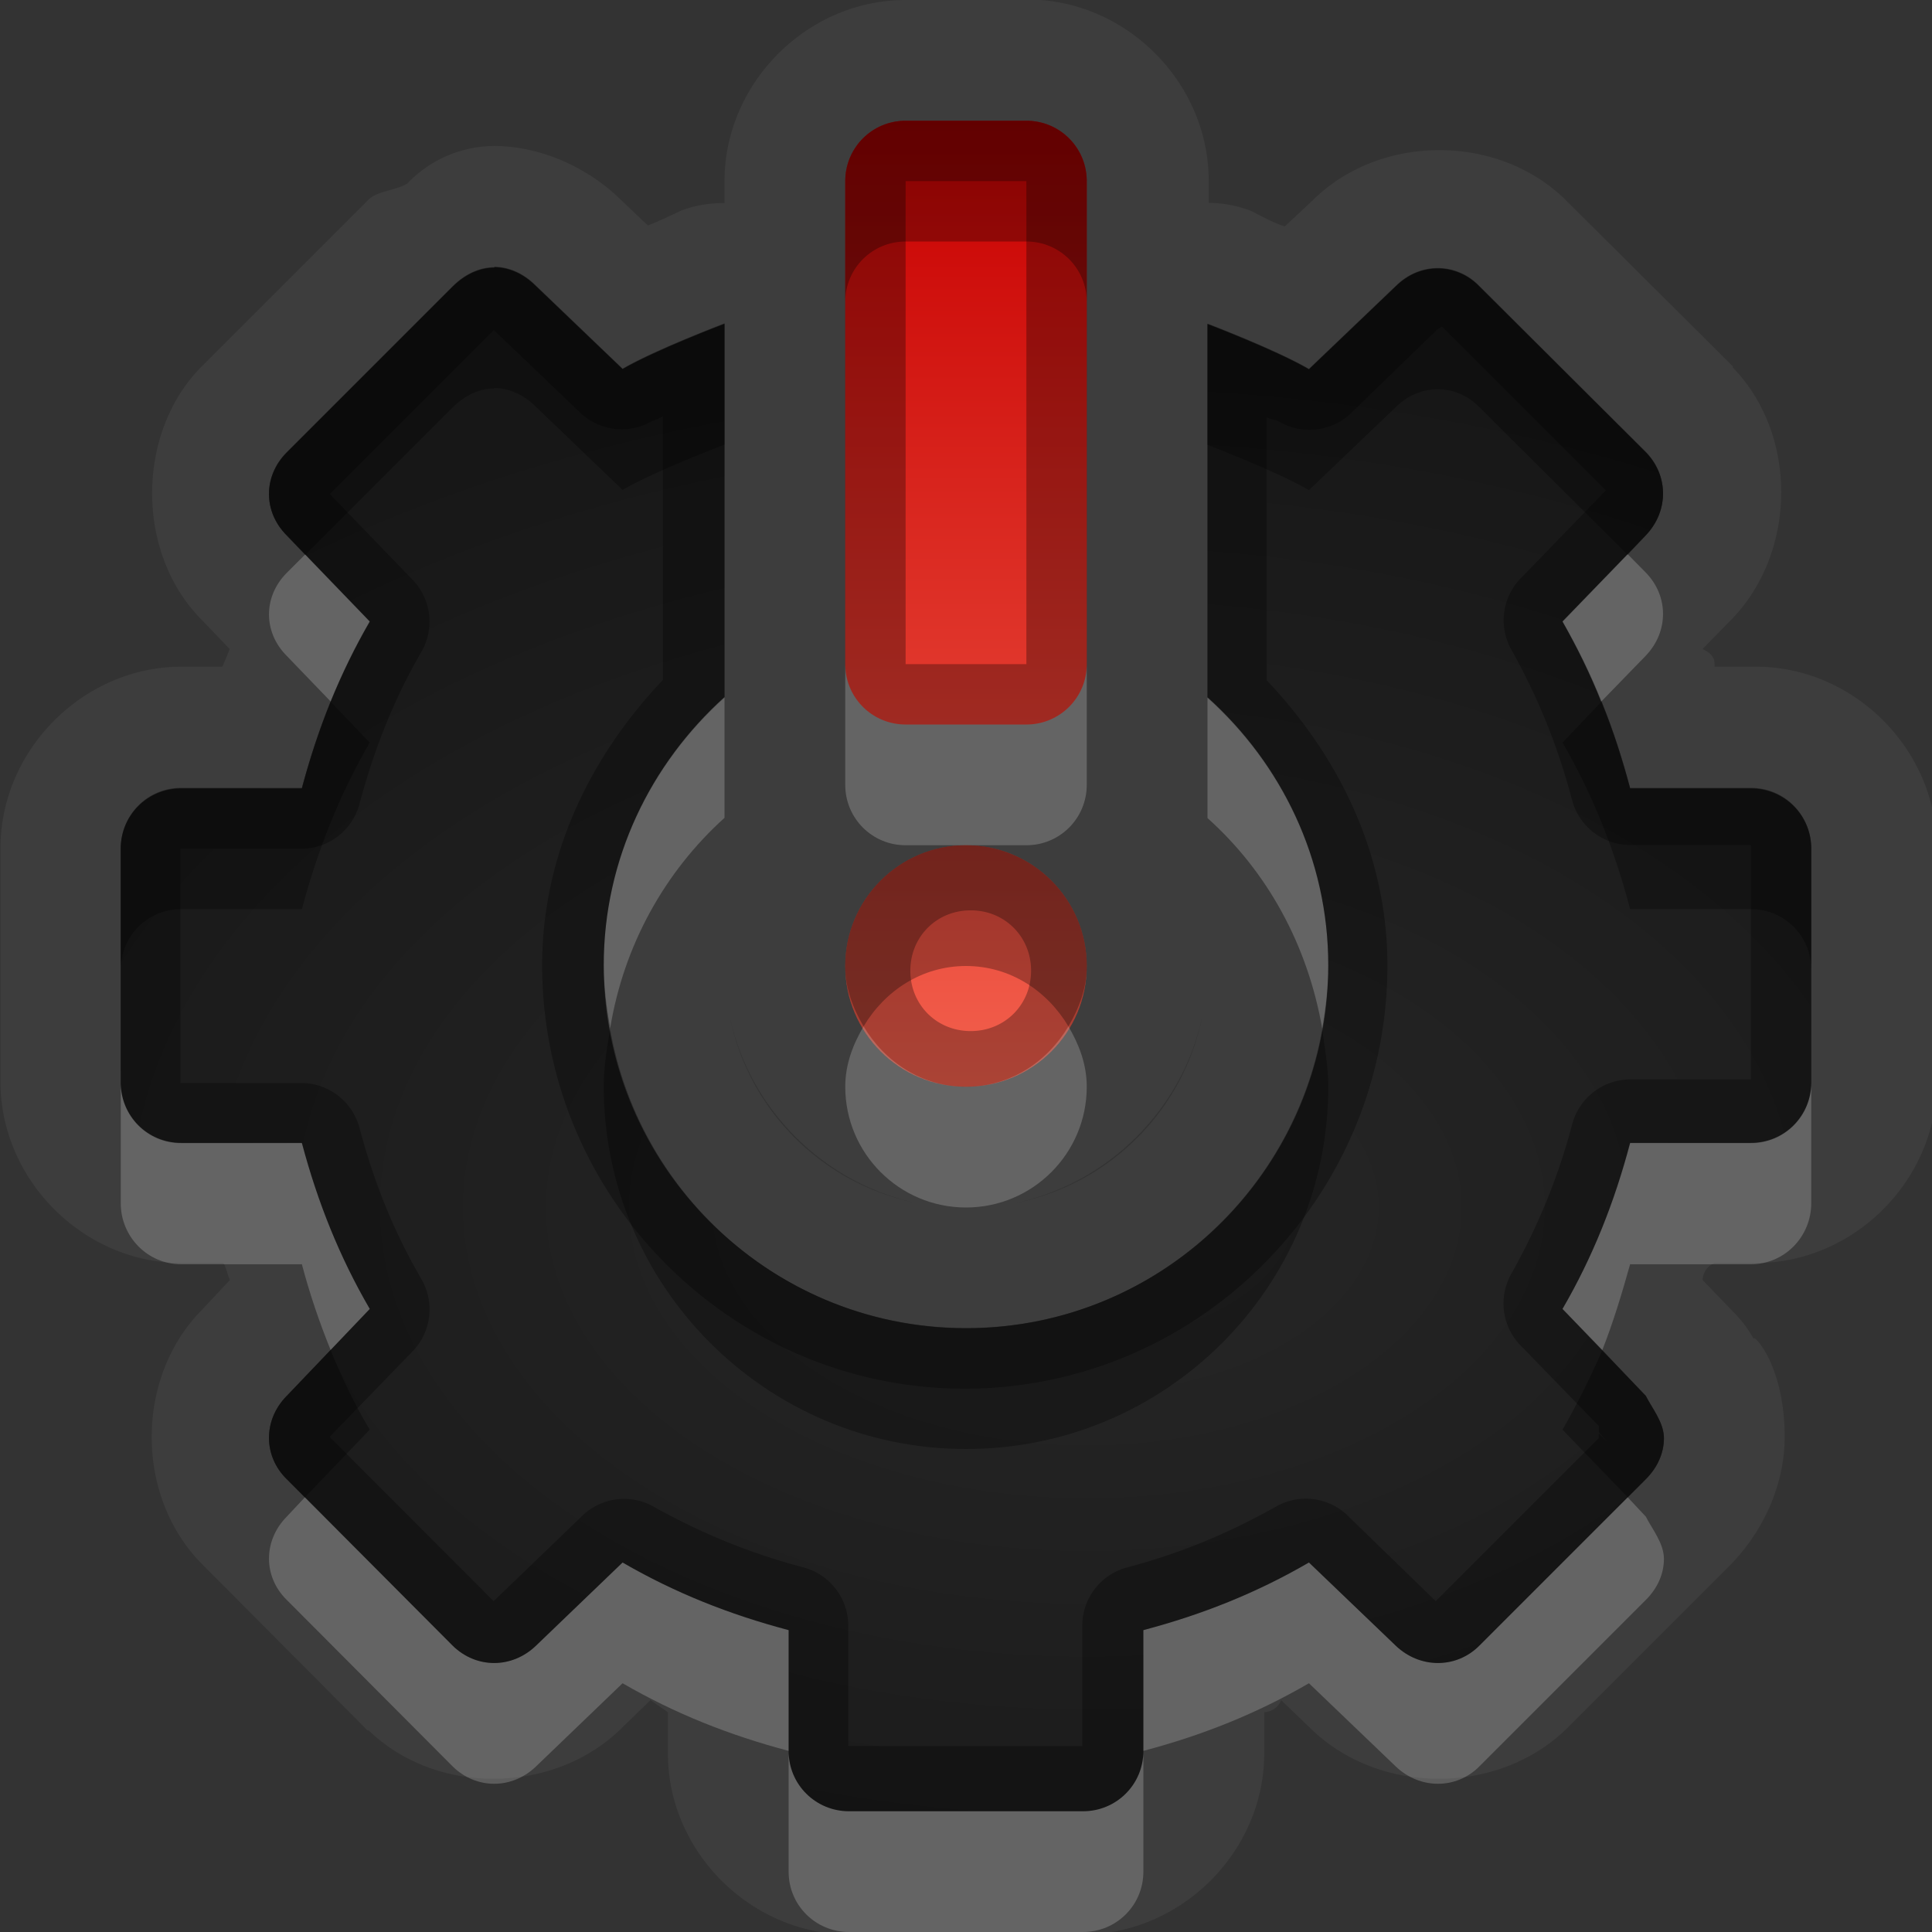 <?xml version="1.0" encoding="UTF-8"?>
<svg id="svg60" width="16" height="16" version="1.1" xmlns="http://www.w3.org/2000/svg" xmlns:cc="http://creativecommons.org/ns#" xmlns:dc="http://purl.org/dc/elements/1.1/" xmlns:rdf="http://www.w3.org/1999/02/22-rdf-syntax-ns#">
 <rect width="100%" height="100%" fill="#333333" stroke="none"/>
 <defs id="defs12">
  <radialGradient id="gr0" cx="9" cy="10" r="11" gradientTransform="matrix(1 0 0 .636 0 3.636)" gradientUnits="userSpaceOnUse">
   <stop id="stop2" stop-opacity=".235" offset="0"/>
   <stop id="stop4" stop-opacity=".549" offset="1"/>
  </radialGradient>
  <linearGradient id="gr1" x1="8" x2="8" y1="1" y2="9" gradientUnits="userSpaceOnUse">
   <stop id="stop7" stop-color="#c80000" offset="0"/>
   <stop id="stop9" stop-color="#f3604d" offset="1"/>
  </linearGradient>
 </defs>
 <path id="path14" d="m8.51-0.004-1.01 0.004c-0.814 0-1.5 0.686-1.5 1.5v0.182a1 1 0 0 0-0.355 0.06s-0.208 0.1-0.28 0.125l-0.22-0.209c-0.249-0.248-0.634-0.443-1.036-0.449a1 1 0 0 0-0.736 0.311c-0.1 0.06-0.251 0.059-0.326 0.138l-1.375 1.375c-0.547 0.547-0.552 1.55 0 2.102l0.23 0.24c-0.02 0.05-0.04 0.1-0.06 0.146h-0.338c-0.816 0-1.5 0.692-1.5 1.5v1.94c0 0.808 0.684 1.499 1.5 1.499h0.34c0.02 0 0.04 0.1 0.06 0.14l-0.234 0.25c-0.553 0.56-0.554 1.55 0.01 2.11l1.363 1.37a1 1 0 0 0 0.01 0c0.555 0.54 1.521 0.53 2.076 0l0.258-0.25 0.144 0.1v0.34c0 0.82 0.692 1.5 1.5 1.5h1.938c0.808 0 1.501-0.68 1.501-1.5v-0.34s0.1 0 0.14-0.1l0.26 0.25c0.56 0.53 1.52 0.54 2.09 0l1.38-1.38c0.26-0.27 0.44-0.65 0.44-1.05 0-0.64-0.3-0.89-0.25-0.8a1 1 0 0 0-0.18-0.24l-0.25-0.26s0-0.1 0.1-0.14h0.34c0.82 0 1.5-0.691 1.5-1.499v-1.94c0-0.808-0.68-1.5-1.5-1.5h-0.34c0-0.05 0-0.1-0.1-0.146l0.25-0.256c0.53-0.555 0.54-1.521 0-2.076a1 1 0 0 0 0-0.01l-1.37-1.363c-0.56-0.568-1.55-0.567-2.11-0.01l-0.23 0.215c-0.1-0.03-0.27-0.125-0.27-0.125a1 1 0 0 0-0.36-0.07v-0.184c0-0.814-0.686-1.5-1.5-1.5zm-1.01 1.004h1c0.277 0 0.5 0.223 0.5 0.5v4c0 0.277-0.223 0.5-0.5 0.5h-1c-0.277 0-0.5-0.223-0.5-0.5v-4c0-0.277 0.223-0.5 0.5-0.5zm-3.406 1.209c0.126 2e-3 0.244 0.056 0.344 0.156l0.718 0.688c0.272-0.158 0.844-0.375 0.844-0.375v3.095c-0.609 0.549-1 1.335-1 2.219 0 1.657 1.343 3.008 3 3.008s3-1.349 3-3.006c0-0.884-0.39-1.67-1-2.219v-3.095s0.57 0.217 0.84 0.375l0.72-0.688c0.2-0.198 0.5-0.195 0.69 0l1.38 1.375c0.19 0.195 0.19 0.489 0 0.688l-0.69 0.716c0.25 0.431 0.43 0.885 0.56 1.379h1c0.28 0 0.5 0.225 0.5 0.5v1.94c0 0.275-0.22 0.5-0.5 0.5h-1c-0.13 0.492-0.31 0.945-0.56 1.375l0.69 0.72c0.05 0.1 0.15 0.22 0.15 0.35 0 0.12-0.05 0.24-0.15 0.34l-1.38 1.38c-0.19 0.19-0.49 0.19-0.69 0l-0.72-0.69c-0.43 0.25-0.879 0.43-1.371 0.56v1c0 0.28-0.225 0.5-0.5 0.5h-1.938c-0.275 0-0.5-0.22-0.5-0.5v-1c-0.492-0.13-0.944-0.31-1.375-0.56l-0.718 0.69c-0.199 0.19-0.493 0.19-0.688 0l-1.375-1.38c-0.195-0.19-0.198-0.49 0-0.69l0.687-0.72c-0.25-0.43-0.431-0.883-0.562-1.375h-1c-0.28 0-0.5-0.225-0.5-0.5v-1.94c0-0.275 0.22-0.5 0.5-0.5h1c0.131-0.492 0.312-0.948 0.562-1.379l-0.687-0.714c-0.198-0.198-0.195-0.493 0-0.688l1.375-1.375c0.097-0.096 0.217-0.156 0.344-0.156v-4e-3zm3.906 4.791c0.552 0 1 0.448 1 1s-0.448 1-1 1-1-0.448-1-1 0.448-1 1-1zm-1.959 1.41c0.161 0.769 0.773 1.383 1.539 1.551-0.779-0.163-1.382-0.769-1.539-1.551zm3.918 0c-0.158 0.789-0.77 1.4-1.559 1.555 0.776-0.161 1.396-0.78 1.559-1.555z" fill="#fff" opacity=".05"/>
 <path id="base" d="m4.094 2.217c-0.127 0-0.247 0.06-0.344 0.156l-1.375 1.375c-0.195 0.195-0.198 0.489 0 0.687l0.688 0.715c-0.251 0.431-0.432 0.888-0.563 1.38h-1c-0.28 0-0.5 0.225-0.5 0.5v1.938c0 0.275 0.22 0.5 0.5 0.5h1c0.131 0.492 0.312 0.942 0.563 1.372l-0.688 0.72c-0.198 0.2-0.195 0.5 0 0.69l1.375 1.38c0.195 0.19 0.489 0.19 0.687 0l0.719-0.69c0.431 0.25 0.883 0.43 1.375 0.56v1c0 0.28 0.225 0.5 0.5 0.5h1.938c0.275 0 0.5-0.22 0.5-0.5v-1c0.492-0.13 0.941-0.31 1.371-0.56l0.72 0.69c0.2 0.19 0.5 0.19 0.69 0l1.38-1.38c0.1-0.1 0.15-0.22 0.15-0.34 0-0.13-0.1-0.25-0.15-0.35l-0.69-0.72c0.25-0.43 0.43-0.88 0.56-1.372h1c0.28 0 0.5-0.225 0.5-0.5v-1.938c0-0.275-0.22-0.5-0.5-0.5h-1c-0.13-0.494-0.31-0.949-0.56-1.38l0.69-0.716c0.19-0.199 0.19-0.493 0-0.688l-1.38-1.375c-0.19-0.195-0.49-0.198-0.69 0l-0.72 0.688c-0.27-0.158-0.84-0.375-0.84-0.375v3.096c0.61 0.549 1 1.334 1 2.218 0 1.657-1.343 3.002-3 3-1.657 0-3-1.345-3-3.002 0-0.884 0.391-1.669 1-2.218v-3.096s-0.572 0.217-0.844 0.375l-0.719-0.688c-0.1-0.1-0.217-0.154-0.343-0.156z" fill="url(#gr0)"/>
 <path id="path26" class="alert" d="m7.5 1c-.277 0-.5.223-.5.5v4c0 .277.223.5.5.5h1c.277 0 .5-.223.5-.5v-4c0-.277-.223-.5-.5-.5h-1zm.5 6c-.552 0-1 .448-1 1s.448 1 1 1 1-.448 1-1-.448-1-1-1z" fill="url(#gr1)"/>
 <path id="path28" d="m7.5 1c-0.277 0-0.5 0.223-0.5 0.5v4c0 0.277 0.223 0.5 0.5 0.5h1c0.277 0 0.5-0.223 0.5-0.5v-4c0-0.277-0.223-0.5-0.5-0.5h-1zm0 0.5h1v4h-1v-4zm-3.406 0.709v4e-3c-0.127 0-0.247 0.06-0.344 0.156l-1.375 1.375c-0.195 0.195-0.198 0.49 0 0.688l0.687 0.714c-0.25 0.431-0.431 0.887-0.562 1.379h-1c-0.28 0-0.5 0.225-0.5 0.5v1.94c0 0.275 0.22 0.5 0.5 0.5h1c0.131 0.492 0.312 0.945 0.562 1.375l-0.687 0.72c-0.198 0.2-0.195 0.5 0 0.69l1.375 1.38c0.195 0.19 0.489 0.19 0.688 0l0.718-0.69c0.431 0.25 0.883 0.43 1.375 0.56v1c0 0.28 0.225 0.5 0.5 0.5h1.938c0.275 0 0.5-0.22 0.5-0.5v-1c0.492-0.13 0.941-0.31 1.371-0.56l0.72 0.69c0.2 0.19 0.5 0.19 0.69 0l1.38-1.38c0.1-0.1 0.15-0.22 0.15-0.34 0-0.13-0.1-0.25-0.15-0.35l-0.69-0.72c0.25-0.43 0.43-0.883 0.56-1.375h1c0.28 0 0.5-0.225 0.5-0.5v-1.94c0-0.275-0.22-0.5-0.5-0.5h-1c-0.13-0.494-0.31-0.948-0.56-1.379l0.69-0.716c0.19-0.199 0.19-0.493 0-0.688l-1.38-1.375c-0.19-0.195-0.49-0.198-0.69 0l-0.72 0.688c-0.27-0.158-0.84-0.375-0.84-0.375v3.095c0.61 0.549 1 1.335 1 2.219 0 1.657-1.343 3.006-3 3.006s-3-1.351-3-3.008c0-0.884 0.391-1.67 1-2.219v-3.095s-0.572 0.217-0.844 0.375l-0.718-0.688c-0.1-0.1-0.218-0.154-0.344-0.156zm7.846 0.494 1.36 1.358-0.69 0.712a0.5 0.5 0 0 0-0.1 0.596c0.22 0.389 0.39 0.803 0.51 1.26a0.5 0.5 0 0 0 0.48 0.369h1v1.941h-1a0.5 0.5 0 0 0-0.48 0.372c-0.12 0.454-0.29 0.859-0.51 1.249a0.5 0.5 0 0 0 0.1 0.6l0.63 0.65v0.05l0.07 0.08-0.07-0.07v0.04l-1.35 1.35-0.71-0.69a0.5 0.5 0 0 0-0.6-0.1c-0.39 0.22-0.79 0.39-1.244 0.51a0.5 0.5 0 0 0-0.373 0.48v1h-1.938v-1a0.5 0.5 0 0 0-0.373-0.48c-0.455-0.12-0.862-0.29-1.252-0.51a0.5 0.5 0 0 0-0.595 0.1l-0.717 0.69-1.358-1.36 0.688-0.71a0.5 0.5 0 0 0 0.07-0.6c-0.227-0.39-0.39-0.796-0.511-1.25a0.5 0.5 0 0 0-0.483-0.371h-1v-1.94h1a0.5 0.5 0 0 0 0.483-0.371c0.122-0.456 0.285-0.867 0.511-1.256a0.5 0.5 0 0 0-0.07-0.599l-0.686-0.711 1.358-1.358 0.715 0.684a0.5 0.5 0 0 0 0.595 0.07c0.02-0.01 0.06-0.021 0.09-0.041v2.184c-0.591 0.623-1 1.433-1 2.363 0 1.927 1.572 3.506 3.5 3.506s3.5-1.577 3.5-3.504c0-0.93-0.41-1.74-1-2.363v-2.184c0 0.02 0.1 0.031 0.1 0.041a0.5 0.5 0 0 0 0.6-0.07l0.71-0.688 0.04-0.029zm-3.94 4.297c-0.552 0-1 0.448-1 1s0.448 1 1 1 1-0.448 1-1-0.448-1-1-1zm0.039 0.539c0.282 0 0.5 0.218 0.5 0.5s-0.218 0.5-0.5 0.5-0.5-0.218-0.5-0.5 0.218-0.5 0.5-0.5z" opacity=".3"/>
 <path id="path39" d="m13.48 4.59-0.54 0.556c0.12 0.215 0.23 0.436 0.32 0.665l0.37-0.381c0.19-0.199 0.19-0.493 0-0.688l-0.15-0.152zm-10.953 2e-3 -0.152 0.152c-0.195 0.195-0.198 0.49 0 0.688l0.363 0.377c0.093-0.228 0.2-0.448 0.324-0.663l-0.535-0.554zm4.473 0.908v1c0 0.277 0.223 0.5 0.5 0.5h0.5 0.5c0.277 0 0.5-0.223 0.5-0.5v-1c0 0.277-0.223 0.5-0.5 0.5h-1c-0.277 0-0.5-0.223-0.5-0.5zm-1 0.273c-0.609 0.549-1 1.335-1 2.219 0 0.179 0.023 0.353 0.053 0.524 0.113-0.687 0.451-1.295 0.947-1.743v-1zm4 2e-3v1c0.5 0.448 0.83 1.056 0.95 1.743 0.03-0.171 0.05-0.345 0.05-0.524 0-0.884-0.39-1.67-1-2.219zm-2.848 2.725c-0.088 0.149-0.152 0.314-0.152 0.5 0 0.552 0.448 1 1 1s1-0.448 1-1c0-0.186-0.064-0.351-0.152-0.5-0.175 0.294-0.482 0.5-0.848 0.5s-0.673-0.206-0.848-0.5zm-6.152 0.465v1c0 0.275 0.22 0.505 0.5 0.505h1c0.066 0.25 0.145 0.48 0.238 0.71l0.324-0.34c-0.25-0.43-0.431-0.883-0.562-1.375h-1c-0.28 0-0.5-0.225-0.5-0.5zm14 0c0 0.275-0.22 0.5-0.5 0.5h-1c-0.13 0.492-0.31 0.945-0.56 1.375l0.33 0.34c0.09-0.23 0.16-0.46 0.23-0.71h1c0.28 0 0.5-0.23 0.5-0.505v-1zm-12.475 3.435-0.15 0.16c-0.198 0.2-0.195 0.5 0 0.69l1.375 1.38c0.195 0.19 0.489 0.19 0.688 0l0.718-0.69c0.431 0.25 0.883 0.43 1.375 0.56v-1c-0.492-0.13-0.944-0.31-1.375-0.56l-0.718 0.69c-0.199 0.19-0.493 0.19-0.688 0l-1.225-1.23zm4.006 2.1v1c0 0.28 0.225 0.5 0.5 0.5h1.938c0.275 0 0.5-0.22 0.5-0.5v-1c0 0.28-0.225 0.5-0.5 0.5h-1.938c-0.275 0-0.5-0.22-0.5-0.5zm2.938 0c0.492-0.13 0.941-0.31 1.371-0.56l0.72 0.69c0.2 0.19 0.5 0.19 0.69 0l1.38-1.38c0.1-0.1 0.15-0.22 0.15-0.34 0-0.13-0.1-0.25-0.15-0.35l-0.15-0.16-1.23 1.23c-0.19 0.19-0.49 0.19-0.69 0l-0.72-0.69c-0.43 0.25-0.879 0.43-1.371 0.56v1z" fill="#fff" opacity=".2"/>
 <path id="path50" d="m4.094 2.213v4e-3c-0.127 0-0.247 0.06-0.344 0.156l-1.375 1.375c-0.195 0.195-0.198 0.49 0 0.688l0.152 0.16 1.223-1.223c0.097-0.096 0.217-0.156 0.344-0.156v-4e-3c0.126 2e-3 0.244 0.056 0.344 0.156l0.718 0.688c0.272-0.158 0.844-0.375 0.844-0.375v-1s-0.572 0.217-0.844 0.375l-0.718-0.688c-0.1-0.1-0.218-0.154-0.344-0.156zm7.816 0.01c-0.13-1e-3 -0.25 0.049-0.35 0.148l-0.72 0.688c-0.27-0.158-0.84-0.375-0.84-0.375v1s0.57 0.217 0.84 0.375l0.72-0.688c0.2-0.198 0.5-0.195 0.69 0l1.23 1.223 0.15-0.16c0.19-0.199 0.19-0.493 0-0.688l-1.38-1.375c-0.09-0.097-0.22-0.148-0.34-0.148zm-9.172 3.589c-0.093 0.231-0.172 0.47-0.238 0.717h-1c-0.28 0-0.5 0.225-0.5 0.5v1c0-0.275 0.22-0.5 0.5-0.5h1c0.131-0.492 0.312-0.948 0.562-1.379l-0.324-0.338zm10.522 2e-3 -0.32 0.336c0.25 0.431 0.43 0.885 0.56 1.379h1c0.28 0 0.5 0.225 0.5 0.5v-1c0-0.275-0.22-0.5-0.5-0.5h-1c-0.07-0.248-0.14-0.484-0.24-0.715zm-8.207 2.706c-0.026 0.156-0.053 0.312-0.053 0.476 0 1.654 1.343 3.004 3 3.004s3-1.34 3-3.002c0-0.164-0.03-0.32-0.05-0.477-0.25 1.407-1.472 2.479-2.95 2.479s-2.699-1.073-2.947-2.48zm-2.315 2.66-0.363 0.38c-0.198 0.2-0.195 0.5 0 0.69l0.15 0.15 0.537-0.56c-0.125-0.21-0.231-0.43-0.324-0.66zm10.532 0c-0.1 0.23-0.21 0.45-0.33 0.66l0.54 0.56 0.15-0.15c0.1-0.1 0.15-0.22 0.15-0.34 0-0.13-0.1-0.25-0.15-0.35l-0.36-0.38z" opacity=".3"/>
 <path id="path55" d="m7.5 1c-0.277 0-0.5 0.223-0.5 0.5v1c0-0.277 0.223-0.5 0.5-0.5h1c0.277 0 0.5 0.223 0.5 0.5v-1c0-0.277-0.223-0.5-0.5-0.5h-1zm0.5 6c-0.552 0-1 0.448-1 1 0 0.186 0.064 0.351 0.152 0.5 0.175-0.294 0.482-0.5 0.848-0.5s0.673 0.206 0.848 0.5c0.088-0.149 0.152-0.314 0.152-0.5 0-0.552-0.448-1-1-1z" opacity=".3"/>
</svg>
